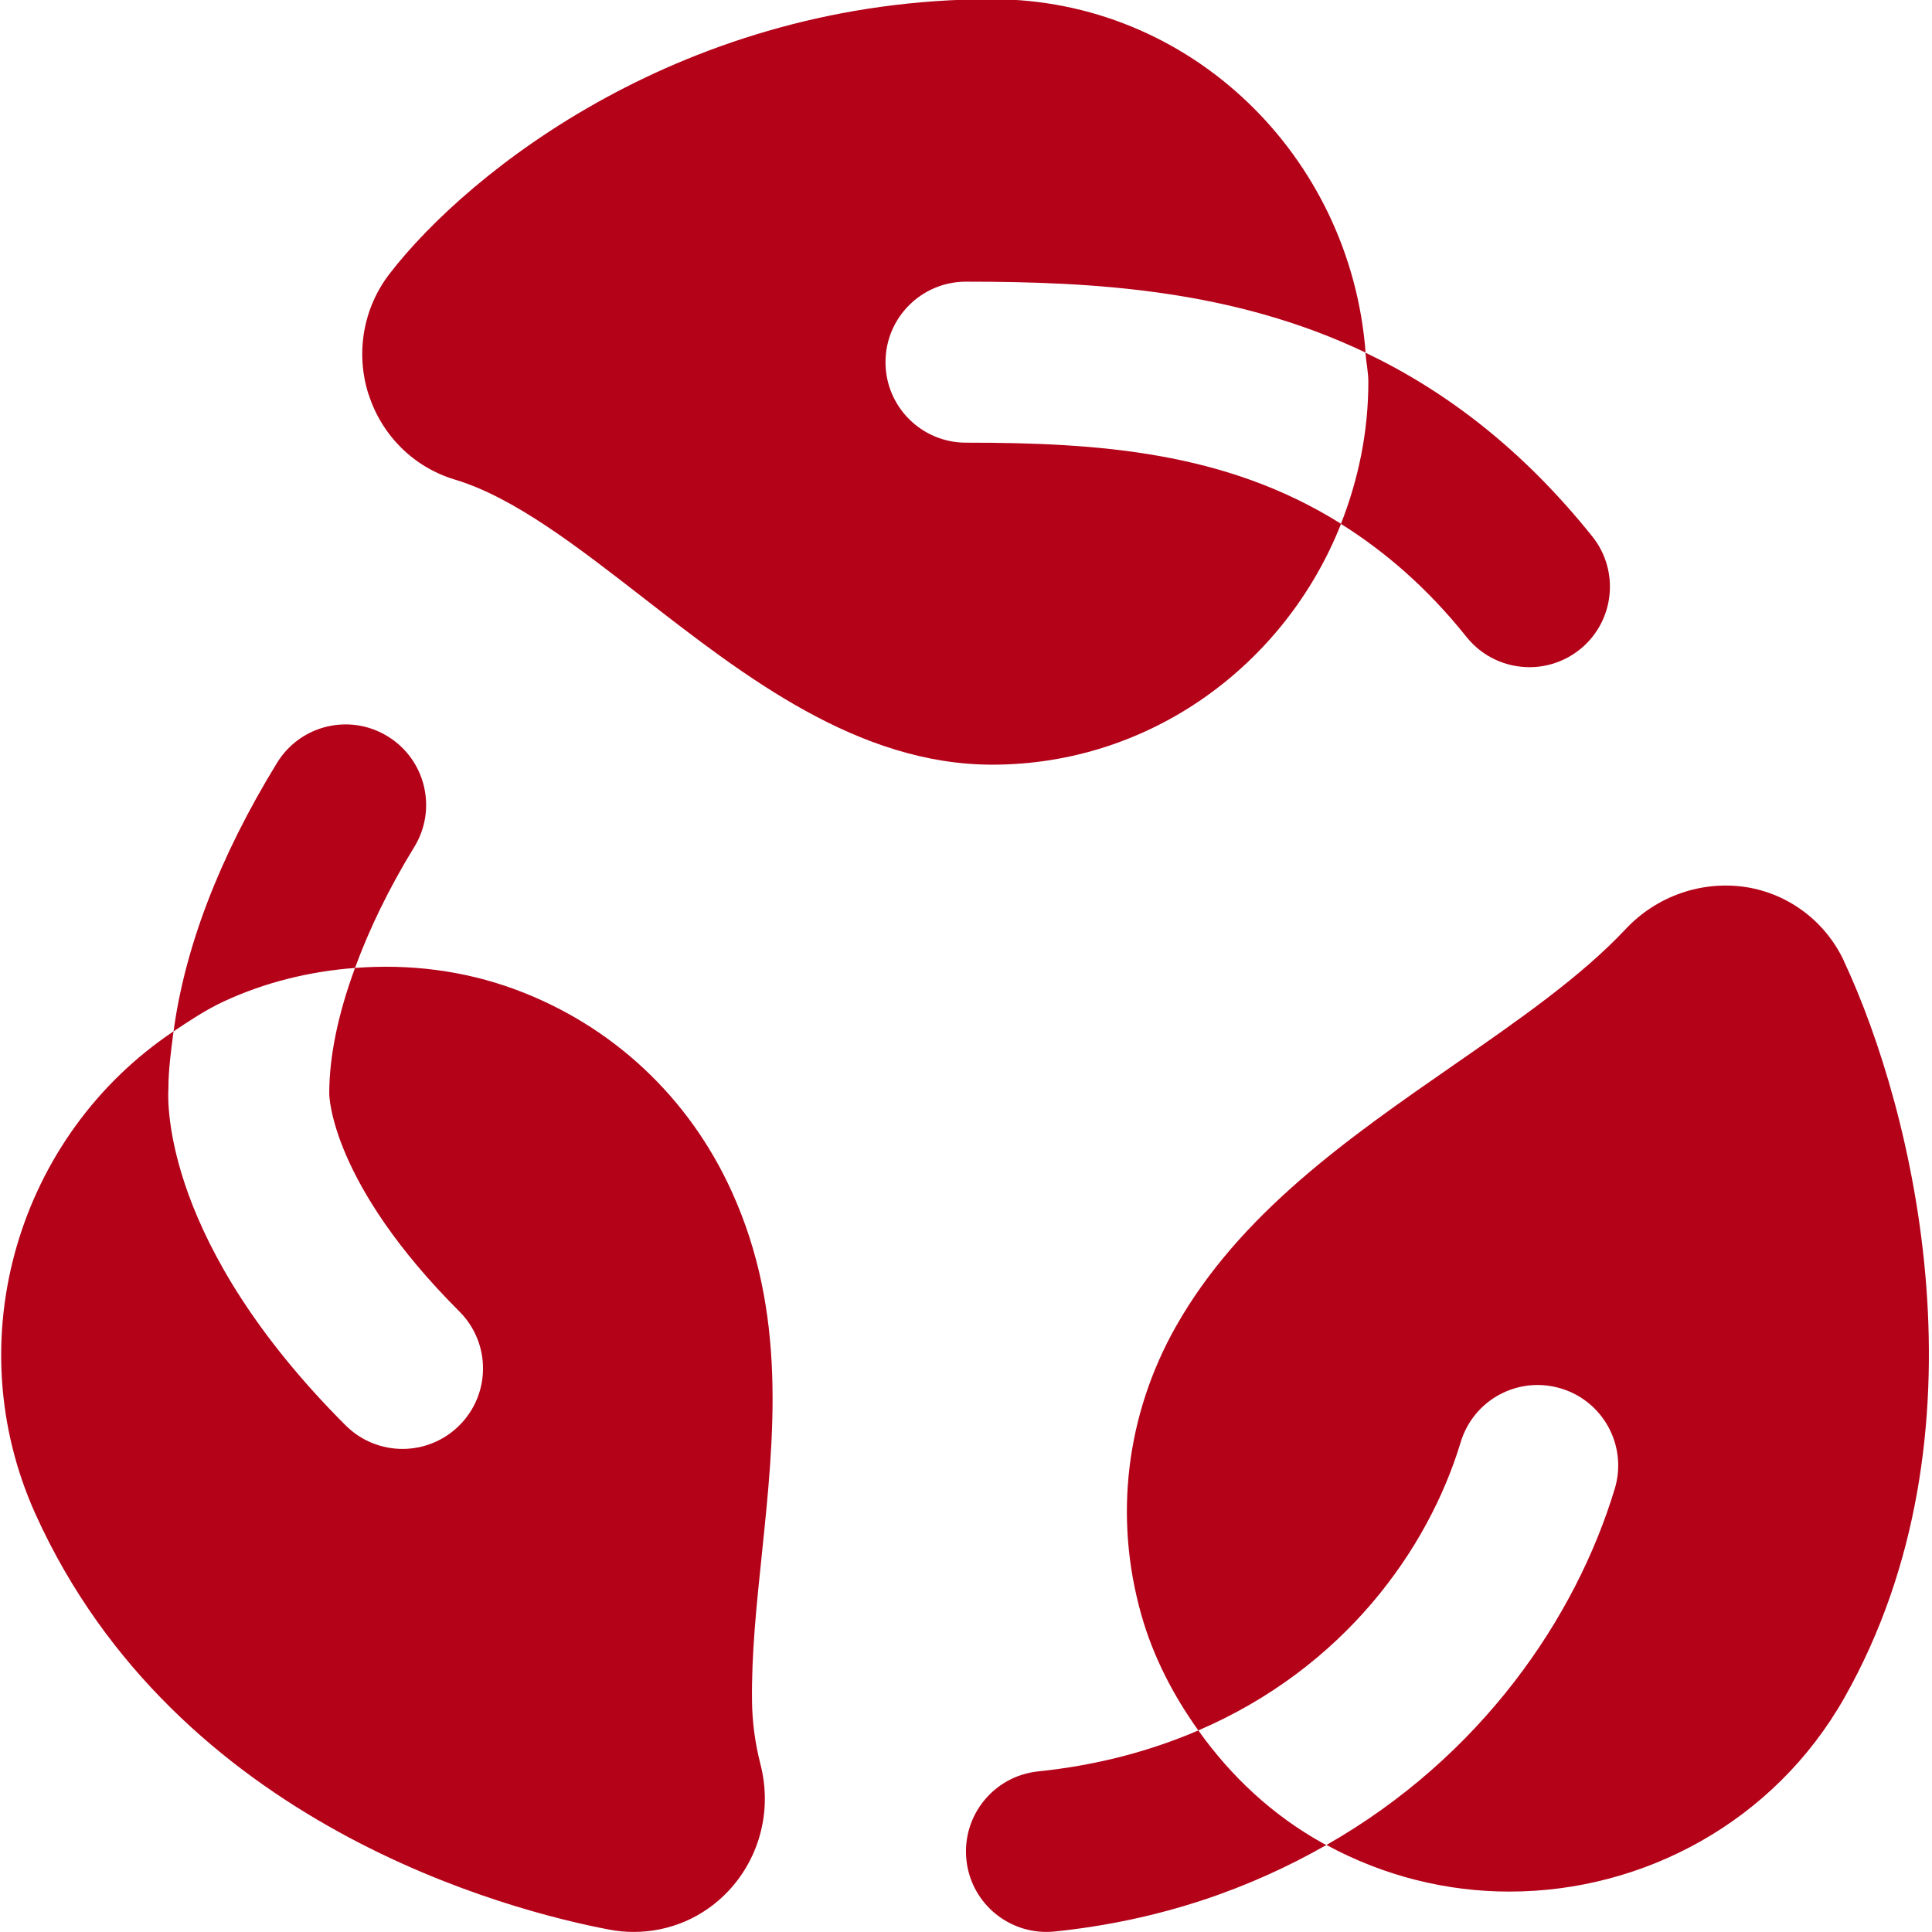 <svg width="24" height="24" viewBox="0 0 24 24" fill="none" xmlns="http://www.w3.org/2000/svg">
<path d="M4.579 4.902C4.413 4.385 4.512 3.822 4.843 3.396C5.821 2.131 8.5 -0.01 12.325 -0.01C14.78 -0.01 16.777 1.931 16.964 4.38C15.319 3.595 13.588 3.499 12 3.499C11.447 3.499 11 3.947 11 4.499C11 5.051 11.447 5.499 12 5.499C13.637 5.499 15.227 5.607 16.659 6.507C15.968 8.257 14.29 9.499 12.326 9.499C10.658 9.499 9.248 8.402 8.003 7.435C7.17 6.788 6.383 6.177 5.649 5.957C5.142 5.805 4.743 5.411 4.58 4.901L4.579 4.902ZM16.658 6.508C17.203 6.851 17.727 7.298 18.218 7.913C18.416 8.16 18.706 8.288 19 8.288C19.219 8.288 19.439 8.216 19.624 8.069C20.055 7.724 20.125 7.095 19.78 6.664C18.904 5.57 17.949 4.852 16.962 4.381C16.971 4.503 16.998 4.621 16.998 4.746C16.998 5.37 16.872 5.963 16.657 6.509L16.658 6.508ZM22.905 11.935C22.675 11.446 22.221 11.104 21.691 11.02C21.144 10.936 20.582 11.128 20.195 11.541C19.639 12.133 18.874 12.665 18.063 13.227C16.754 14.135 15.402 15.074 14.608 16.477C13.988 17.574 13.835 18.845 14.177 20.056C14.326 20.584 14.576 21.062 14.886 21.496C16.692 20.72 17.741 19.252 18.145 17.916C18.305 17.387 18.86 17.088 19.391 17.248C19.92 17.408 20.219 17.966 20.059 18.494C19.575 20.095 18.403 21.821 16.478 22.919C17.2 23.31 17.979 23.498 18.75 23.498C20.419 23.498 22.041 22.629 22.912 21.089C24.763 17.819 23.777 13.797 22.904 11.935H22.905ZM14.886 21.496C14.302 21.747 13.642 21.928 12.896 22.005C12.346 22.062 11.948 22.554 12.005 23.103C12.058 23.617 12.492 23.999 12.998 23.999C13.032 23.999 13.067 23.997 13.102 23.994C14.426 23.856 15.535 23.457 16.477 22.919C16.465 22.913 16.453 22.908 16.441 22.902C15.808 22.552 15.291 22.065 14.886 21.496ZM9.464 19.308C9.397 19.948 9.334 20.552 9.342 21.138C9.345 21.394 9.38 21.654 9.446 21.914C9.592 22.477 9.444 23.068 9.05 23.489C8.741 23.819 8.317 23.999 7.874 23.999C7.772 23.999 7.67 23.99 7.567 23.97C6.339 23.737 2.196 22.677 0.445 18.818C-0.545 16.637 0.234 14.097 2.156 12.812C2.124 13.053 2.092 13.293 2.092 13.521C2.08 13.712 2.038 15.452 4.293 17.706C4.488 17.901 4.744 17.999 5 17.999C5.256 17.999 5.512 17.901 5.707 17.706C6.098 17.315 6.098 16.683 5.707 16.292C4.119 14.705 4.089 13.623 4.09 13.584C4.09 13.112 4.204 12.584 4.41 12.024C5.078 11.973 5.753 12.052 6.4 12.291C7.601 12.735 8.557 13.626 9.09 14.802C9.777 16.312 9.617 17.834 9.464 19.306V19.308ZM4.41 12.024C4.586 11.544 4.827 11.042 5.146 10.522C5.435 10.051 5.287 9.436 4.816 9.147C4.344 8.857 3.729 9.006 3.441 9.477C2.715 10.661 2.294 11.787 2.156 12.812C2.354 12.68 2.552 12.547 2.774 12.443C3.298 12.199 3.851 12.067 4.41 12.024Z" fill="#B40219"/>
</svg>
